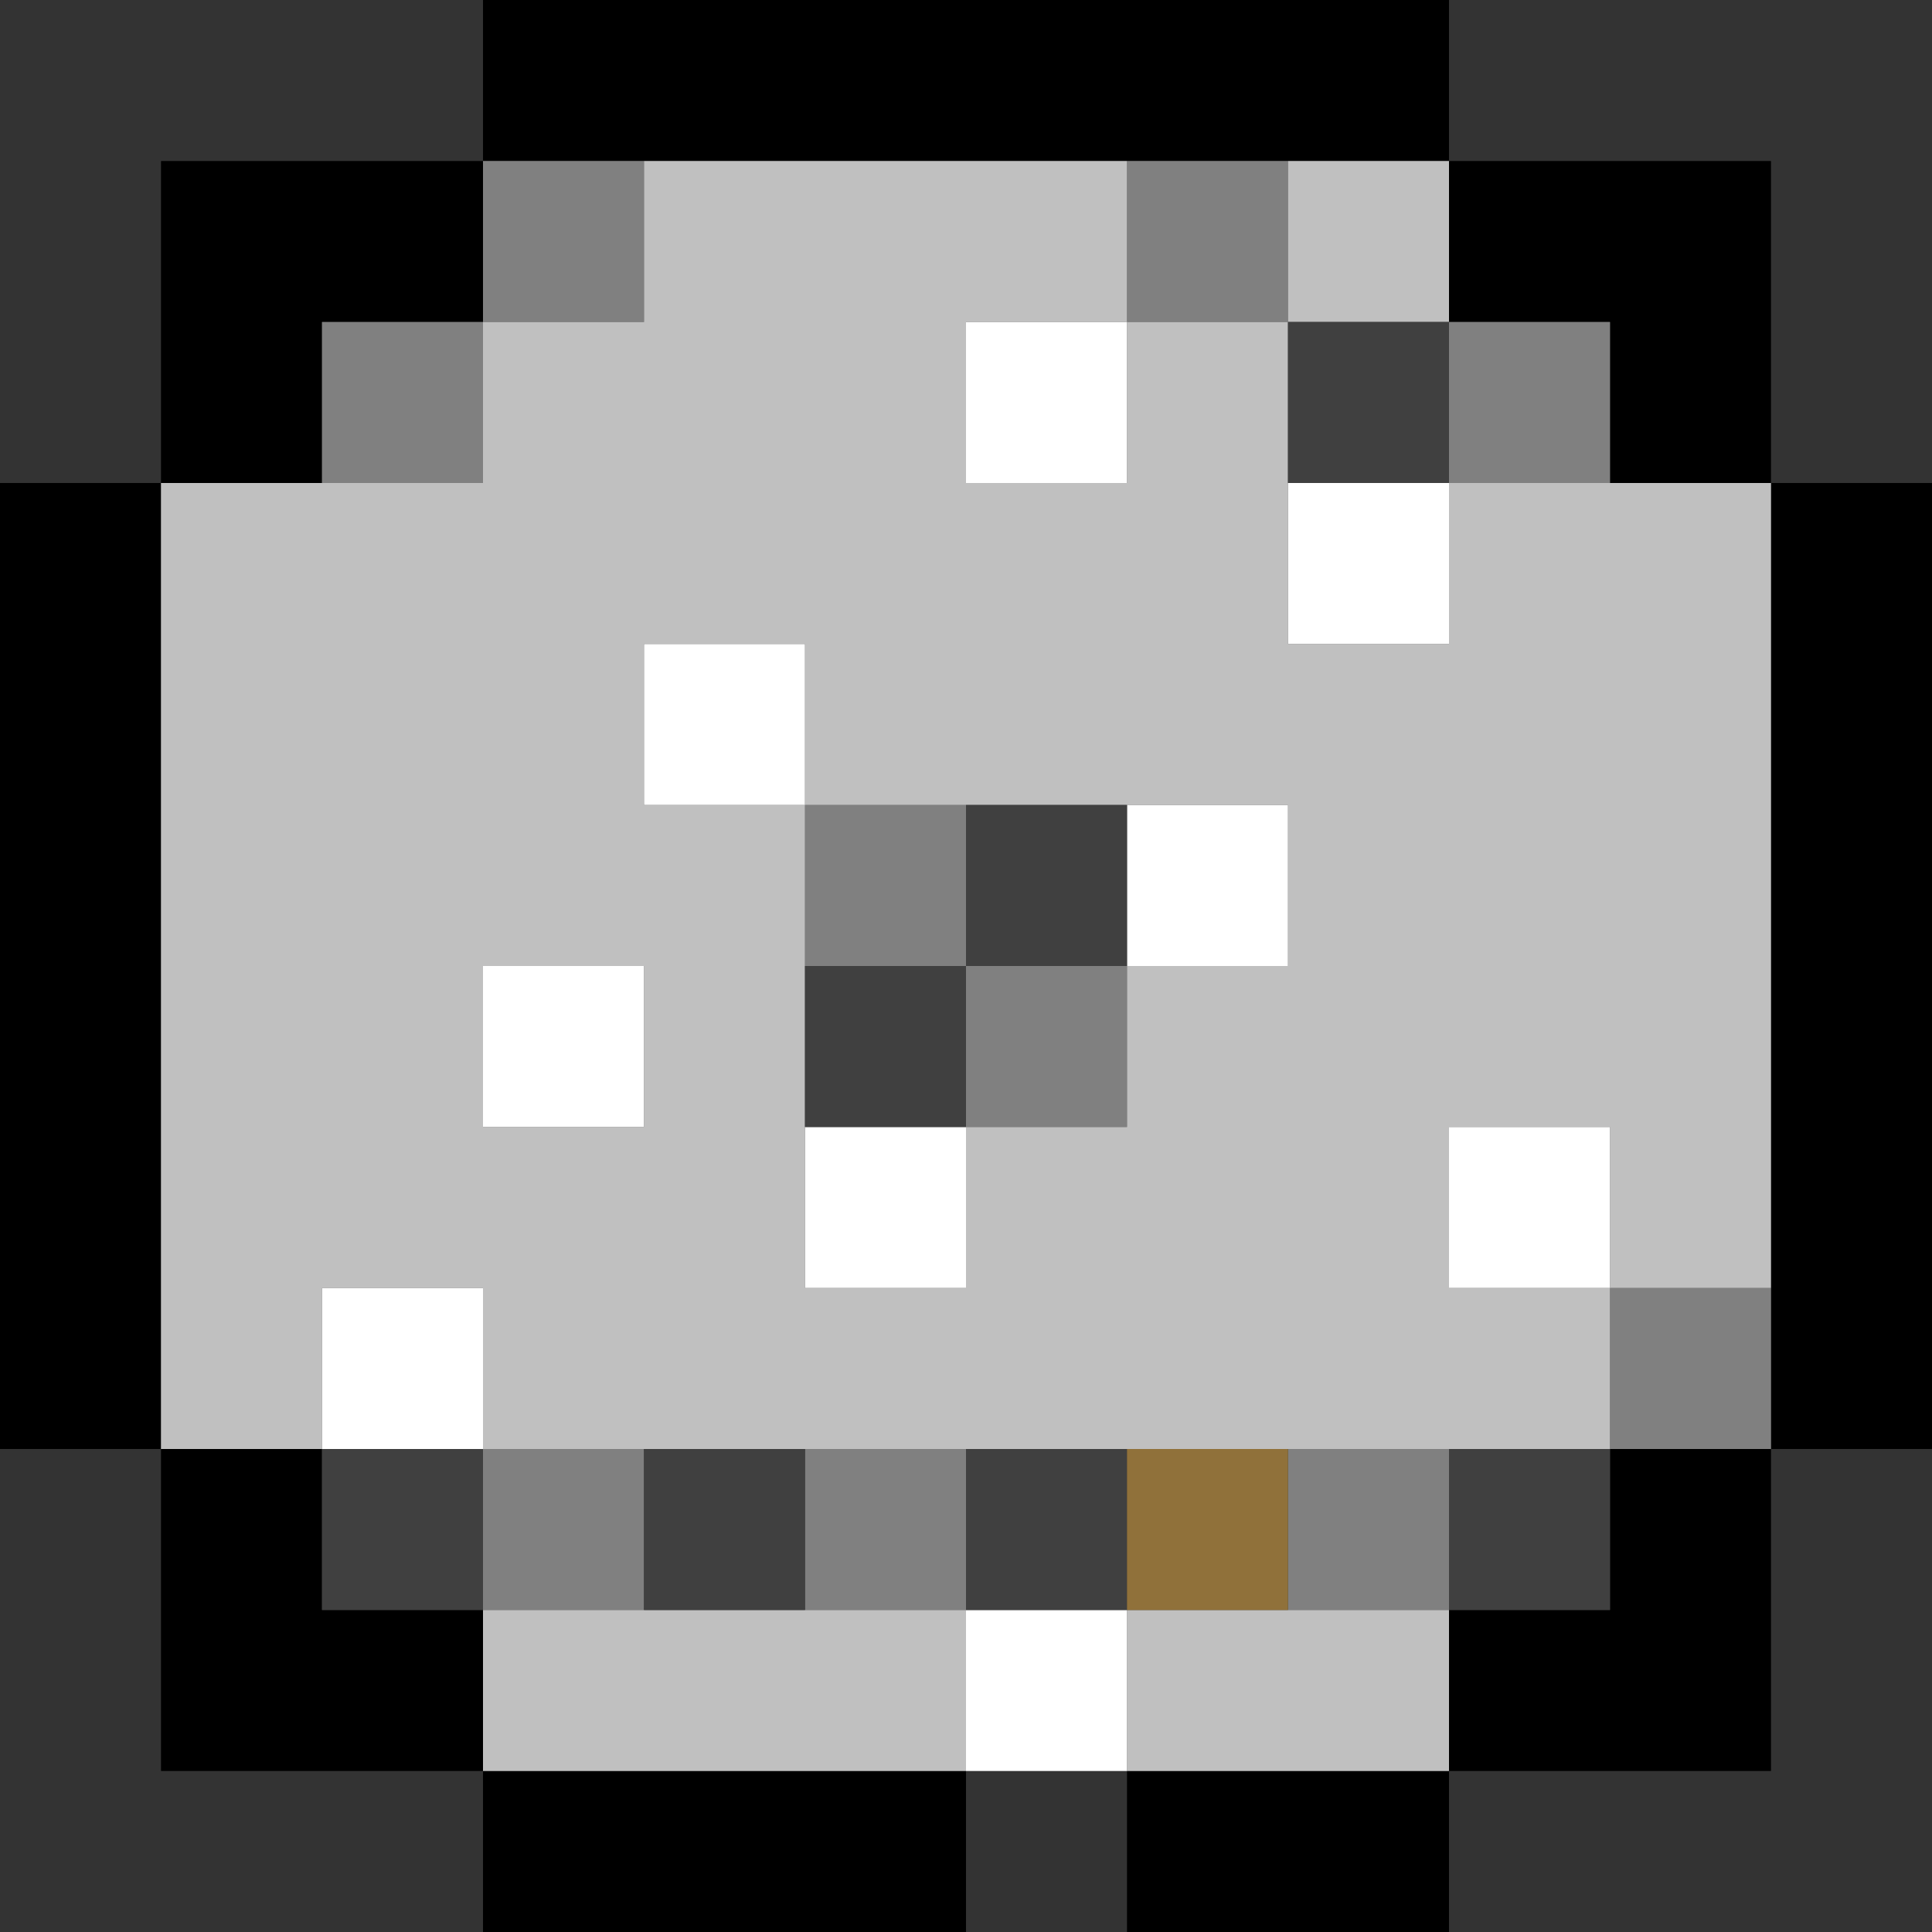 <?xml version="1.0" encoding="UTF-8" standalone="no"?>
<svg xmlns:ffdec="https://www.free-decompiler.com/flash" xmlns:xlink="http://www.w3.org/1999/xlink" ffdec:objectType="shape" height="12.0px" width="12.0px" xmlns="http://www.w3.org/2000/svg">
  <rect width="100%" height="100%" fill="#333333" stroke="none"/>
  <g transform="matrix(1.0, 0.0, 0.0, 1.0, 4.9, 7.45)">
    <path d="M1.1 3.55 L1.1 4.55 -1.9 4.55 -1.9 3.55 -3.9 3.55 -3.9 1.55 -4.9 1.55 -4.9 -4.45 -3.9 -4.45 -3.9 -6.45 -1.9 -6.45 -1.9 -7.45 4.1 -7.45 4.1 -6.45 6.1 -6.45 6.1 -4.45 7.1 -4.45 7.1 1.55 6.1 1.55 6.1 3.55 4.1 3.55 4.1 4.55 2.1 4.55 2.1 3.55 4.1 3.55 4.1 2.55 5.1 2.55 5.1 1.55 6.1 1.55 6.1 0.55 6.1 -4.45 5.1 -4.45 5.1 -5.45 4.1 -5.45 4.1 -6.45 3.1 -6.45 2.1 -6.45 -0.9 -6.45 -1.9 -6.45 -1.9 -5.45 -2.9 -5.45 -2.9 -4.45 -3.9 -4.45 -3.9 1.55 -2.9 1.55 -2.9 2.55 -1.9 2.55 -1.9 3.55 1.1 3.55" fill="#000000" fill-rule="evenodd" stroke="none"/>
    <path d="M1.1 2.55 L0.1 2.55 0.1 1.55 1.1 1.55 1.1 2.55 M-0.9 2.55 L-1.9 2.55 -1.9 1.55 -0.9 1.55 -0.9 2.55 M4.1 -5.45 L5.1 -5.45 5.1 -4.45 4.1 -4.45 4.1 -5.45 M6.1 0.55 L6.1 1.55 5.1 1.55 5.1 0.55 6.1 0.55 M2.1 -5.45 L2.1 -6.45 3.1 -6.45 3.1 -5.45 2.1 -5.45 M-0.9 -6.45 L-0.9 -5.45 -1.9 -5.45 -1.9 -4.45 -2.9 -4.45 -2.9 -5.45 -1.9 -5.45 -1.9 -6.45 -0.9 -6.45 M2.1 -1.45 L2.1 -0.45 1.1 -0.45 1.1 -1.45 2.1 -1.45 M0.1 -1.45 L0.1 -2.45 1.1 -2.45 1.1 -1.45 0.1 -1.45 M3.1 1.55 L4.1 1.55 4.1 2.55 3.1 2.55 3.1 1.55" fill="#808080" fill-rule="evenodd" stroke="none"/>
    <path d="M1.1 2.55 L1.1 3.55 -1.9 3.55 -1.9 2.55 -0.9 2.55 0.1 2.55 1.1 2.55 M4.1 -6.45 L4.1 -5.45 3.1 -5.45 3.1 -4.45 3.1 -3.45 4.1 -3.45 4.1 -4.45 5.1 -4.45 6.1 -4.45 6.1 0.55 5.1 0.55 5.1 -0.45 4.1 -0.45 4.1 0.55 5.1 0.55 5.1 1.55 4.1 1.55 3.1 1.55 2.1 1.55 1.1 1.55 0.1 1.55 -0.9 1.55 -1.9 1.55 -1.9 0.55 -2.9 0.55 -2.9 1.55 -3.9 1.55 -3.9 -4.45 -2.9 -4.45 -1.9 -4.45 -1.9 -5.45 -0.9 -5.45 -0.9 -6.45 2.1 -6.45 2.1 -5.45 3.1 -5.45 3.1 -6.45 4.1 -6.45 M4.1 2.55 L4.1 3.55 2.1 3.55 2.1 2.55 3.1 2.55 4.1 2.55 M2.1 -5.45 L1.1 -5.45 1.1 -4.45 2.1 -4.45 2.1 -5.45 M2.1 -2.45 L1.1 -2.45 0.1 -2.45 0.1 -1.45 0.1 -0.45 0.1 0.55 1.1 0.55 1.1 -0.45 2.1 -0.45 2.1 -1.45 3.1 -1.45 3.1 -2.45 2.1 -2.45 M0.1 -2.45 L0.1 -3.45 -0.9 -3.45 -0.9 -2.45 0.1 -2.45 M-0.9 -0.45 L-0.9 -1.45 -1.9 -1.45 -1.9 -0.45 -0.9 -0.45" fill="#c0c0c0" fill-rule="evenodd" stroke="none"/>
    <path d="M2.1 3.55 L1.1 3.55 1.1 2.55 2.1 2.55 2.1 3.55 M2.1 -5.45 L2.1 -4.45 1.1 -4.45 1.1 -5.45 2.1 -5.45 M-2.9 1.55 L-2.9 0.55 -1.9 0.55 -1.9 1.55 -2.9 1.55 M2.1 -2.45 L3.1 -2.45 3.1 -1.45 2.1 -1.45 2.1 -2.45 M1.1 -0.45 L1.1 0.55 0.1 0.55 0.1 -0.45 1.1 -0.45 M0.1 -2.45 L-0.9 -2.45 -0.9 -3.45 0.1 -3.45 0.1 -2.45 M4.1 -4.45 L4.1 -3.45 3.1 -3.45 3.1 -4.45 4.1 -4.45 M5.1 0.55 L4.1 0.55 4.1 -0.45 5.1 -0.45 5.1 0.55 M-0.9 -0.45 L-1.9 -0.45 -1.9 -1.45 -0.9 -1.45 -0.9 -0.45" fill="#ffffff" fill-rule="evenodd" stroke="none"/>
    <path d="M0.1 2.55 L-0.9 2.55 -0.9 1.55 0.1 1.55 0.1 2.55 M5.1 1.55 L5.1 2.55 4.1 2.55 4.1 1.55 5.1 1.55 M2.1 2.55 L1.1 2.55 1.1 1.55 2.1 1.55 2.1 2.55 M1.1 -2.45 L2.1 -2.45 2.1 -1.45 1.1 -1.45 1.1 -2.45 M0.1 -0.45 L0.1 -1.45 1.1 -1.45 1.1 -0.45 0.1 -0.45 M4.1 -4.45 L3.1 -4.45 3.1 -5.45 4.1 -5.45 4.1 -4.45 M-2.9 1.55 L-1.9 1.55 -1.9 2.55 -2.9 2.55 -2.9 1.55" fill="#404040" fill-rule="evenodd" stroke="none"/>
    <path d="M2.1 1.55 L3.1 1.55 3.1 2.55 2.1 2.55 2.1 1.55" fill="#90713a" fill-rule="evenodd" stroke="none"/>
  </g>
</svg>
